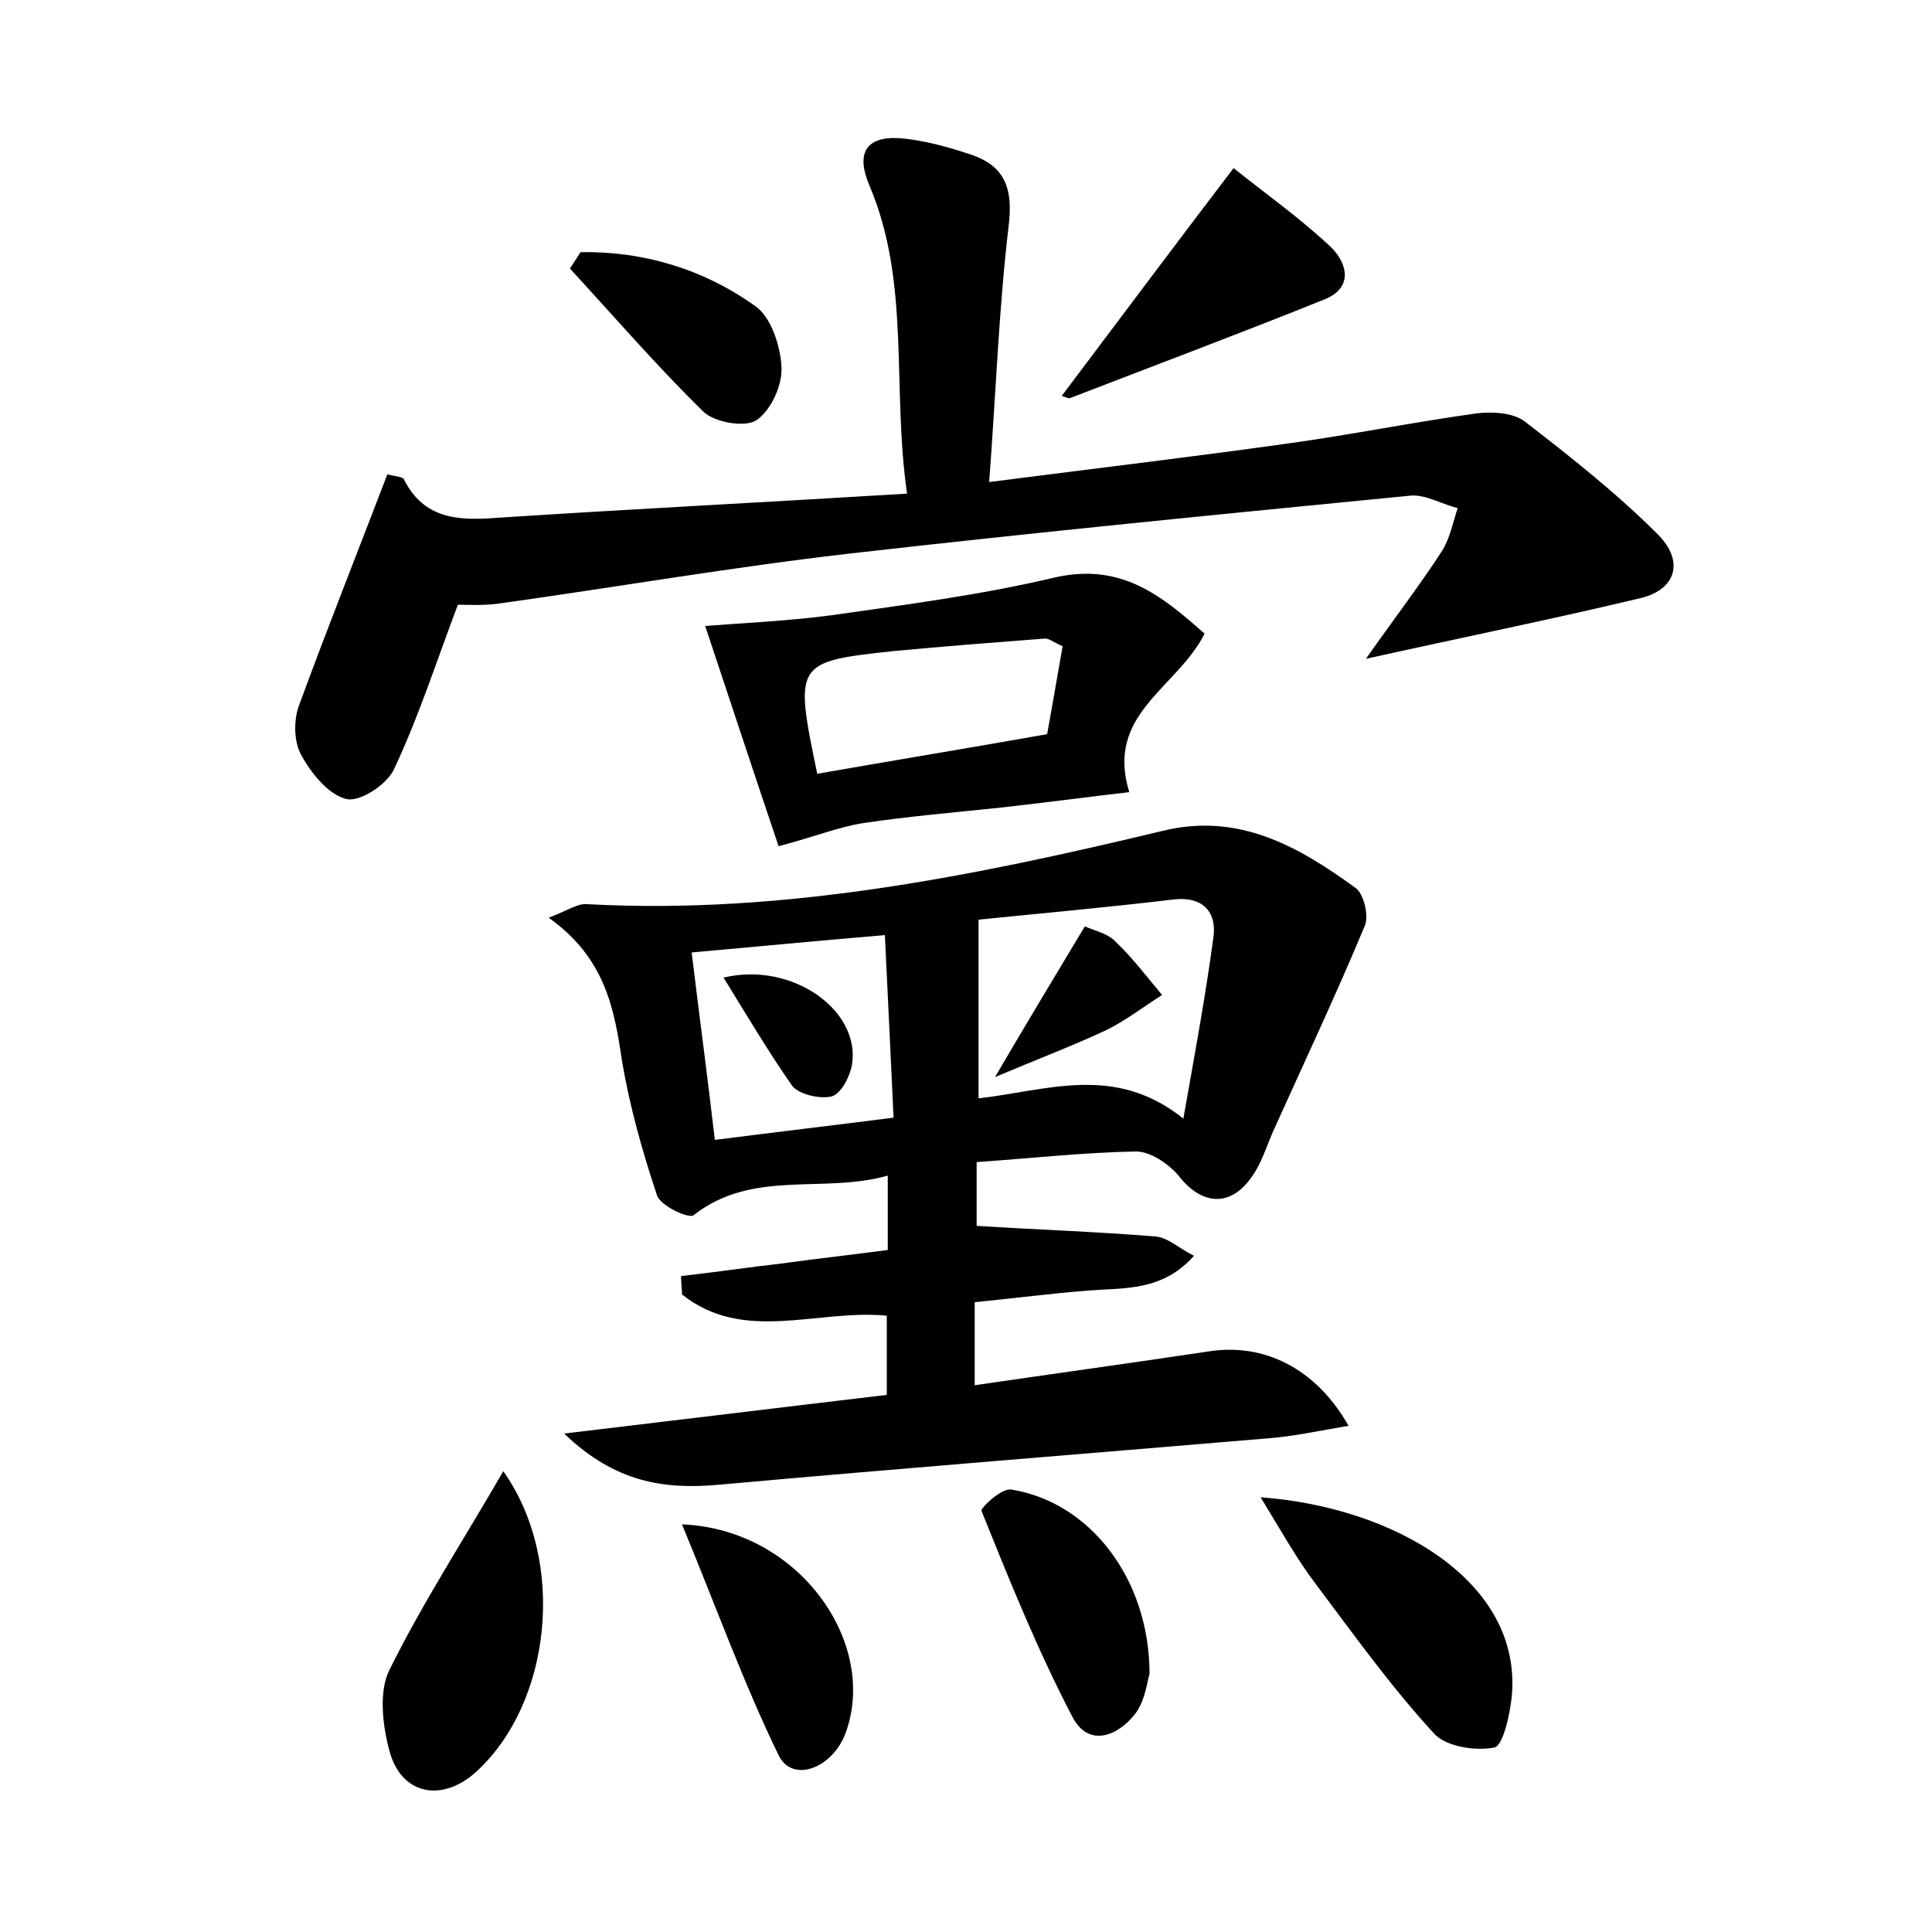 <?xml version="1.0" encoding="utf-8"?>
<!-- Generator: Adobe Illustrator 22.0.0, SVG Export Plug-In . SVG Version: 6.00 Build 0)  -->
<svg version="1.1" id="图层_1" xmlns="http://www.w3.org/2000/svg" xmlns:xlink="http://www.w3.org/1999/xlink" x="0px" y="0px"
	 viewBox="0 0 200 200" style="enable-background:new 0 0 200 200;" xml:space="preserve">
<style type="text/css">
	.st1{fill:#010000;}
	.st4{fill:#fbfafc;}
</style>
<g>
	
	<path d="M56.8,95c2.1-0.8,3-1.5,4-1.4c20.3,1.1,40-2.9,59.6-7.6c7.8-1.9,14,1.6,19.9,5.9c0.9,0.6,1.4,2.9,1,3.9
		c-3,7.2-6.3,14.2-9.5,21.3c-0.7,1.6-1.2,3.3-2.2,4.7c-2.2,3.2-5.2,3-7.6-0.1c-1-1.2-2.9-2.5-4.4-2.5c-5.4,0.1-10.8,0.7-16.5,1.1
		c0,2.8,0,5,0,6.6c6.3,0.4,12.4,0.6,18.5,1.1c1.3,0.1,2.4,1.2,4,2c-3.3,3.7-7.2,3.3-11,3.6c-3.8,0.3-7.6,0.8-11.7,1.2
		c0,2.8,0,5.4,0,8.6c8.2-1.2,16.2-2.3,24.2-3.5c5.7-0.9,11.1,1.7,14.5,7.7c-3,0.5-5.7,1.1-8.4,1.3c-18.9,1.6-37.9,3.1-56.8,4.8
		c-5.6,0.5-10.7-0.2-16-5.3c11.8-1.4,22.4-2.7,33.4-4c0-2.9,0-5.5,0-8.2c-7.2-0.7-14.8,2.9-21.2-2.2c0-0.6-0.1-1.3-0.1-1.9
		c3.5-0.4,6.9-0.9,10.4-1.3c3.6-0.5,7.2-0.9,11-1.4c0-2.5,0-4.7,0-7.7c-6.7,1.9-14-0.7-20.1,4.1c-0.5,0.4-3.5-1-3.8-2.1
		c-1.5-4.5-2.8-9.1-3.6-13.8C63.6,104.5,62.7,99.2,56.8,95z M101.3,95.2c0,6.4,0,12.4,0,18.5c7.1-0.8,14.1-3.6,21.2,2.1
		c1.2-6.8,2.3-12.7,3.1-18.7c0.4-2.6-1-4.3-4-4C114.9,93.9,108.3,94.5,101.3,95.2z M74,118c6.3-0.8,12.2-1.5,18.5-2.3
		c-0.3-6.7-0.6-12.6-0.9-18.9c-7.1,0.6-13.3,1.2-20,1.8C72.4,105.2,73.2,111.1,74,118z"/>
	<path d="M47.4,62.6c-2.3,6.1-4.1,11.7-6.6,17c-0.7,1.6-3.6,3.5-5,3.1c-1.9-0.5-3.7-2.8-4.7-4.7c-0.7-1.4-0.7-3.6-0.1-5.1
		c2.9-7.9,6-15.7,9.1-23.8c0.6,0.2,1.5,0.2,1.7,0.5c2.1,4.2,5.7,4.3,9.7,4c13.8-0.9,27.7-1.6,42.4-2.5c-1.6-11,0.4-21.8-3.9-31.9
		c-1.4-3.3-0.4-5.1,3.1-4.9c2.5,0.2,5,0.9,7.4,1.7c3.6,1.2,4.4,3.6,3.9,7.5c-1,8.5-1.3,17.1-2,26.4c10.9-1.4,21-2.6,31-4
		c6.5-0.9,12.9-2.2,19.4-3.1c1.6-0.2,3.8-0.1,5,0.8c4.8,3.7,9.6,7.5,13.8,11.7c2.8,2.8,1.9,5.7-1.7,6.6c-9.2,2.2-18.6,4.1-28.5,6.3
		c2.8-4,5.5-7.5,7.9-11.2c0.8-1.3,1.1-2.9,1.6-4.4c-1.6-0.4-3.3-1.4-4.8-1.3c-19.4,1.9-38.8,3.8-58.1,6c-12.2,1.4-24.3,3.5-36.5,5.2
		C49.9,62.7,48.3,62.6,47.4,62.6z"/>
	<path d="M124.7,65.6c-2.9,5.7-10.3,8.3-7.8,16.4c-4.3,0.5-8.8,1.1-13.3,1.6c-4.7,0.5-9.5,0.9-14.2,1.6c-2.6,0.4-5,1.4-8.8,2.4
		c-2.3-6.8-4.9-14.7-7.6-22.8c3.8-0.3,8.4-0.5,13-1.1c7.7-1.1,15.5-2.1,23.1-3.9C116,58.2,120.2,61.6,124.7,65.6z M84.6,80.1
		c8-1.4,15.9-2.7,23.8-4.1c0.6-3.3,1.1-6.3,1.6-9.1c-0.9-0.4-1.4-0.8-1.8-0.8c-5.2,0.4-10.4,0.8-15.7,1.3
		C82.3,68.5,82.2,68.6,84.6,80.1z"/>
	<path d="M52.1,152.3c6.6,9.3,5,24.1-2.9,31.2c-3.5,3.1-7.7,2.3-8.9-2.3c-0.7-2.6-1.1-6.1,0-8.3C43.7,166,48,159.4,52.1,152.3z"/>
	<path d="M130.5,155c13.8,1,27.1,8.7,26,20.6c-0.2,1.9-0.9,5.1-1.8,5.3c-2,0.4-5.1-0.1-6.3-1.5c-4.4-4.8-8.2-10.1-12.1-15.3
		C134.3,161.5,132.7,158.6,130.5,155z"/>
	<path d="M109.9,41c5.8-7.7,11.4-15.2,17.8-23.6c3.1,2.5,6.8,5.1,10.1,8.2c1.7,1.7,2.3,4.2-0.7,5.4c-8.7,3.5-17.5,6.8-26.3,10.2
		C110.5,41.3,110.2,41,109.9,41z"/>
	<path d="M119,173.3c-0.2,0.5-0.4,2.6-1.4,4c-1.8,2.4-4.9,3.7-6.6,0.4c-3.6-6.9-6.5-14.1-9.4-21.3c-0.1-0.3,2.1-2.4,3.1-2.2
		C112.8,155.5,119,163.4,119,173.3z"/>
	<path d="M70.6,157.8c12.2,0.5,20.4,12.4,16.9,21.7c-1.4,3.6-5.5,5.1-6.9,2.2C77,174.3,74.2,166.5,70.6,157.8z"/>
	<path d="M60.1,26.1c6.6-0.1,12.8,1.8,18.1,5.6c1.6,1.1,2.6,4.1,2.7,6.3c0.1,1.9-1.1,4.5-2.6,5.5c-1.2,0.8-4.4,0.2-5.5-0.9
		C68,37.9,63.6,32.8,59,27.8C59.4,27.2,59.7,26.7,60.1,26.1z"/>
	
	
	
	<path d="M103,111.5c3.4-5.8,6.3-10.6,9.3-15.6c0.9,0.4,2.3,0.7,3.1,1.5c1.8,1.7,3.3,3.7,4.9,5.6c-1.9,1.2-3.7,2.6-5.7,3.6
		C111.2,108.2,107.5,109.6,103,111.5z"/>
	<path d="M74.9,101.2c7.1-1.7,14.2,3.4,13.3,9c-0.2,1.2-1.1,3-2.1,3.3c-1.2,0.3-3.4-0.2-4.1-1.1C79.5,108.8,77.3,105.1,74.9,101.2z"
		/>
</g>
</svg>
